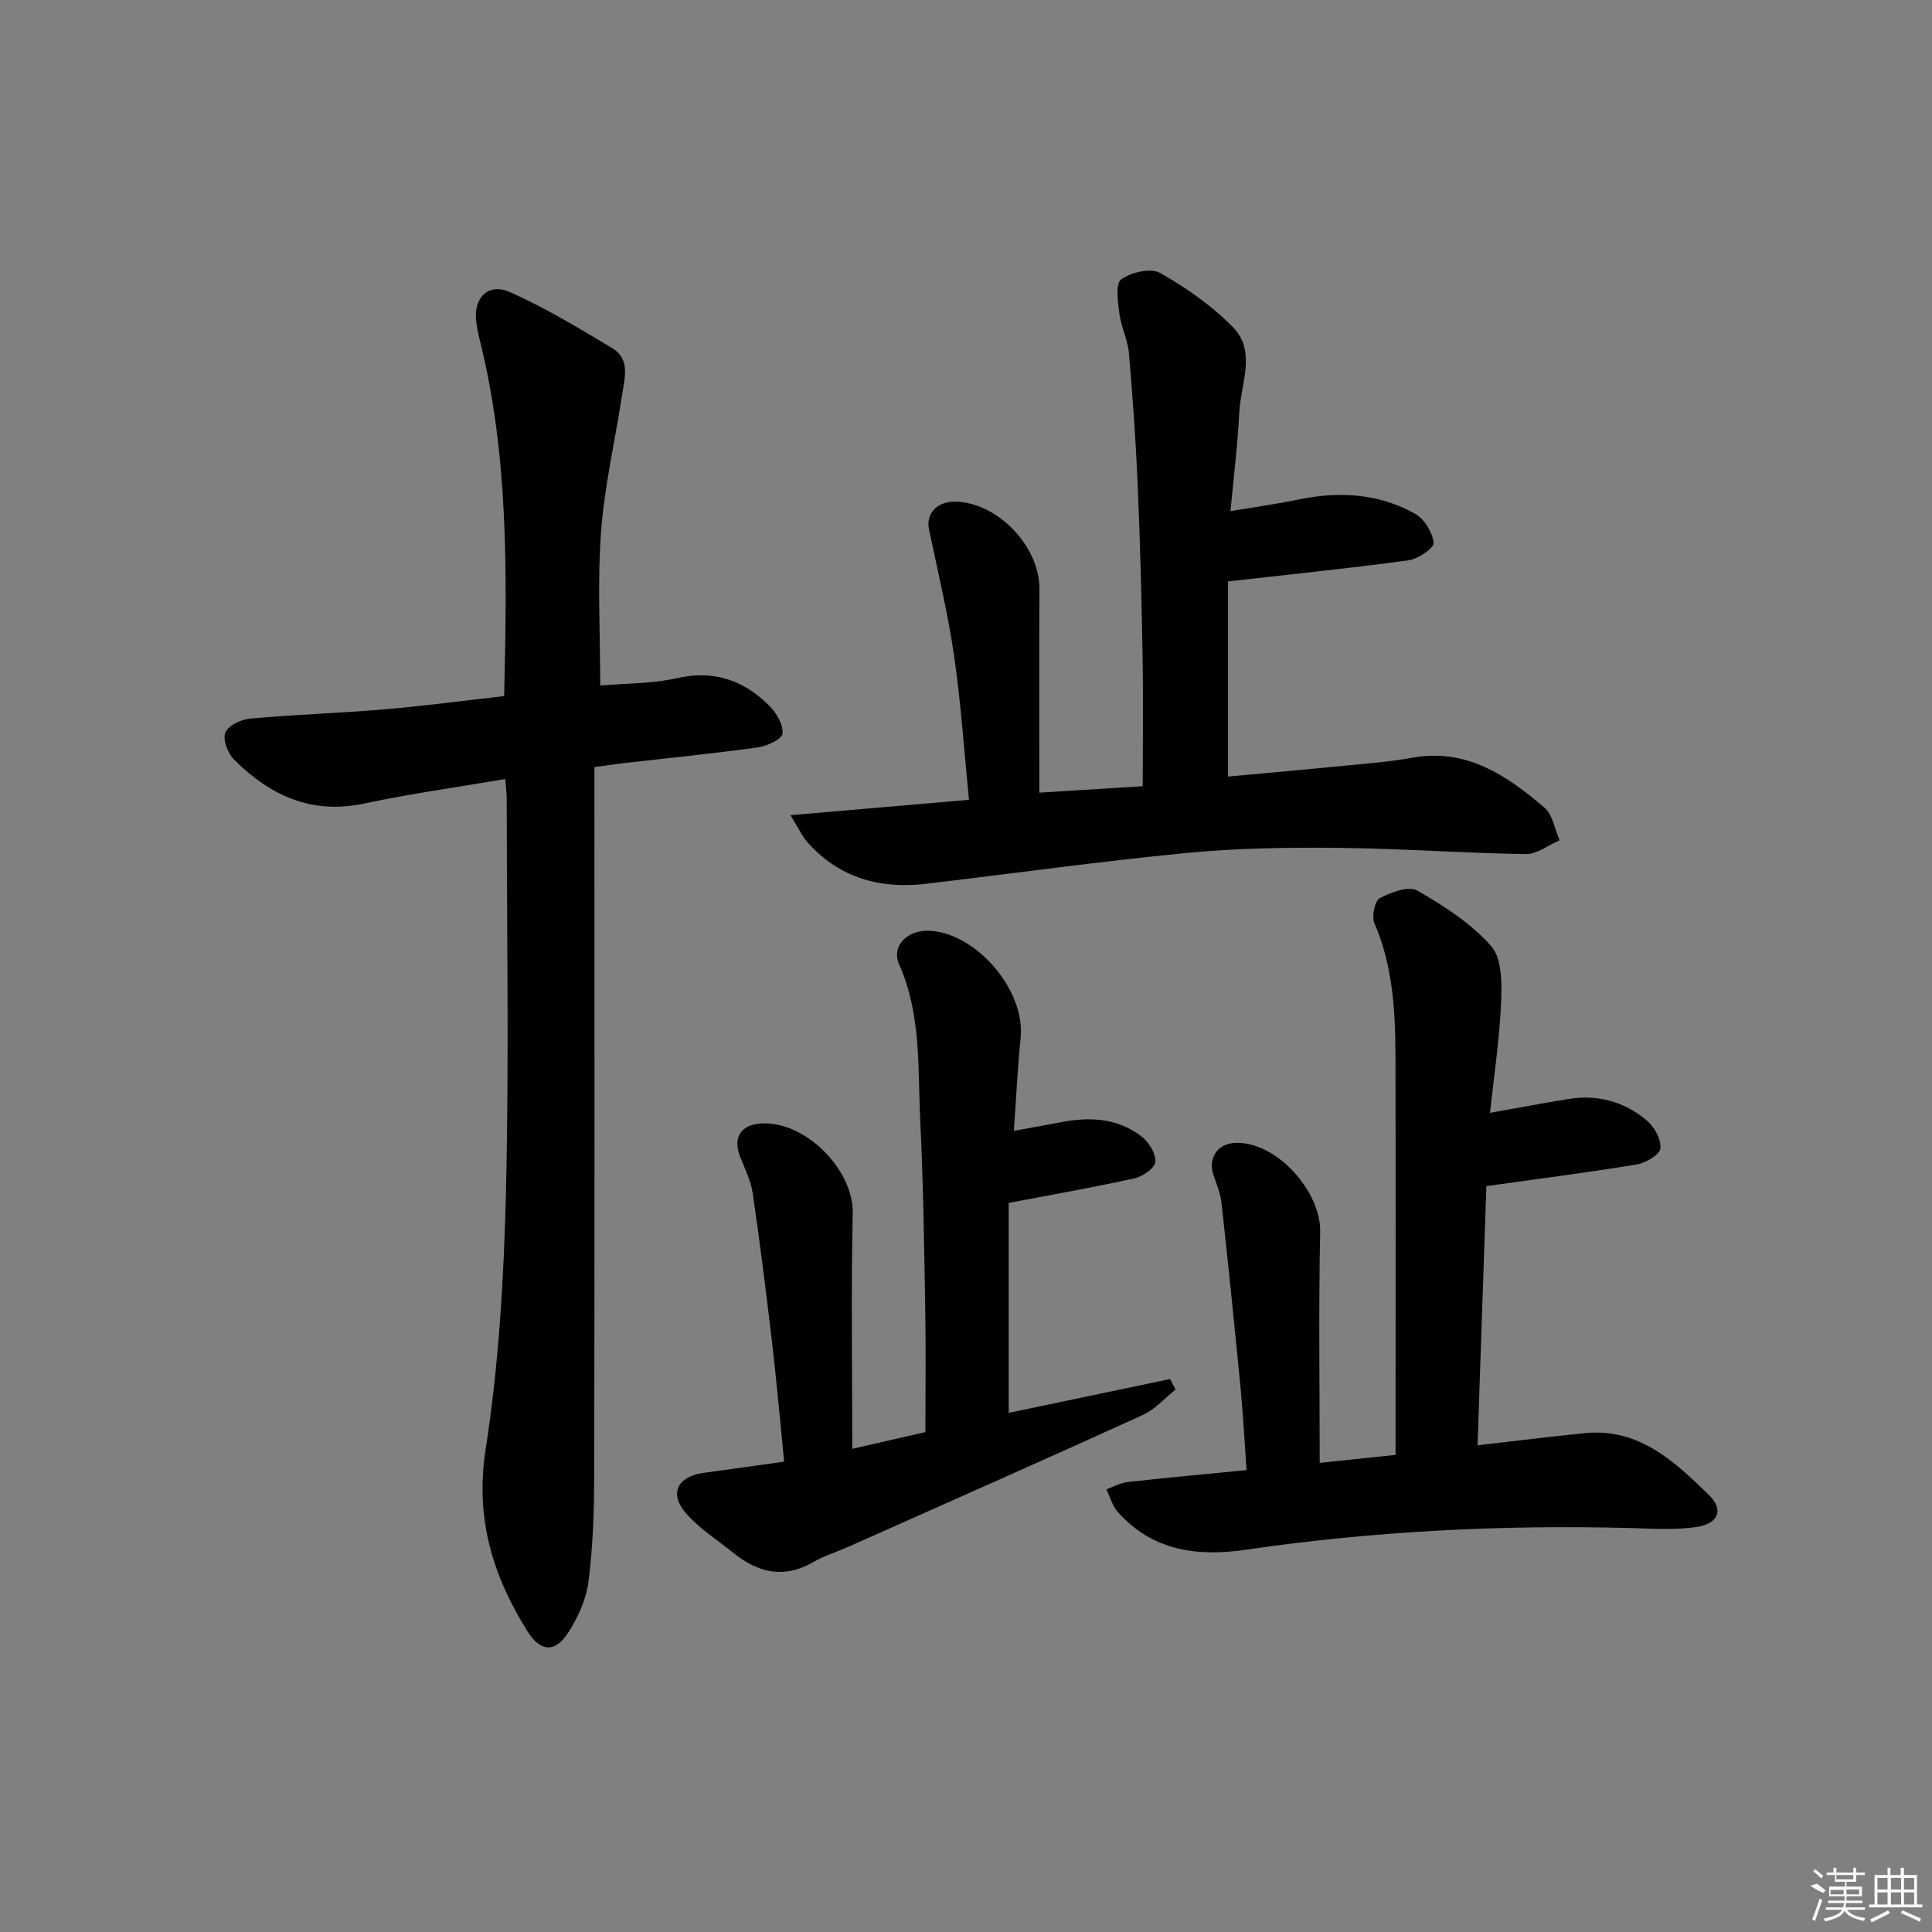 <svg enable-background="new 0 0 400 400" viewBox="0 0 400 400" xmlns="http://www.w3.org/2000/svg"><rect x="0" y="0" width="400" height="400" fill="#808080" stroke="none"/><path d="m123.07 158.82v6.38c0 46.82.05 93.63-.05 140.45-.01 7.3-.27 14.66-1.19 21.89-.46 3.63-2.19 7.35-4.19 10.48-2.7 4.21-5.74 4.01-8.41-.24-7.24-11.55-10.9-23.47-8.68-37.75 2.72-17.5 3.77-35.37 4.2-53.11.66-27.14.18-54.31.16-81.47 0-1.29-.18-2.58-.3-4.16-9.94 1.7-19.64 3.03-29.19 5.07-10.97 2.34-19.55-1.69-26.98-9.12-1.29-1.29-2.36-4.13-1.79-5.57.58-1.45 3.25-2.72 5.12-2.89 9.26-.84 18.57-1.13 27.84-1.92 8.24-.7 16.44-1.8 24.77-2.74.58-25.19.98-49.77-5.1-73.92-.28-1.13-.5-2.27-.66-3.42-.71-5.04 2.41-8.33 6.97-6.3 7.35 3.28 14.33 7.48 21.24 11.66 3.7 2.24 2.48 6.2 1.97 9.59-1.44 9.48-3.66 18.9-4.36 28.43-.77 10.38-.17 20.86-.17 31.77 5.18-.45 10.73-.36 15.99-1.54 7.67-1.72 13.81.51 19.05 5.76 1.47 1.47 2.91 3.95 2.69 5.76-.14 1.17-3.24 2.58-5.16 2.84-9.37 1.29-18.79 2.23-28.2 3.3-1.77.23-3.54.5-5.57.77z"/><path d="m163.65 168.78c13.15-1.13 24.82-2.14 36.97-3.19-1.01-10.12-1.66-20-3.08-29.77-1.28-8.81-3.38-17.5-5.2-26.22-.69-3.29 1.69-5.85 5.56-5.74 8.76.25 17.35 9.32 17.3 18.07-.07 13.79-.02 27.59-.02 42.18 7.32-.45 14.19-.88 21.41-1.33 0-9.1.13-18.02-.03-26.93-.21-11.8-.5-23.61-1.01-35.41-.39-9.12-1.03-18.23-1.82-27.33-.24-2.77-1.62-5.42-1.98-8.2-.31-2.4-.85-6.17.37-7.06 2.04-1.48 6.13-2.44 8.06-1.34 5.43 3.07 10.73 6.78 15.08 11.22 4.95 5.05 1.61 11.7 1.32 17.64-.32 6.55-1.14 13.08-1.82 20.46 5.35-.9 9.73-1.5 14.06-2.4 8.42-1.76 16.63-1.28 24.18 2.95 1.9 1.07 3.59 3.85 3.82 6.01.11 1.06-3.23 3.35-5.2 3.62-12.12 1.65-24.3 2.88-37.37 4.36v40.41c7.87-.73 16.05-1.45 24.23-2.26 4.62-.46 9.28-.79 13.84-1.63 11.24-2.06 19.58 3.63 27.4 10.28 1.74 1.47 2.16 4.49 3.19 6.8-2.34 1-4.69 2.89-7.01 2.86-12.96-.2-25.91-1.16-38.86-1.29-10.47-.11-20.99.05-31.4 1.06-18.01 1.74-35.94 4.26-53.92 6.38-9.47 1.12-17.86-1.18-24.43-8.47-1.14-1.25-1.87-2.89-3.64-5.73z"/><path d="m305.91 299.23c8.05-.92 15.13-1.81 22.22-2.51 11.25-1.12 18.64 5.94 25.77 12.89 3.04 2.96 1.84 5.87-2.61 6.53-4.51.68-9.2.34-13.8.22-26.65-.7-53.19.65-79.58 4.5-10.07 1.47-19.32.23-26.49-7.83-1.12-1.26-1.59-3.11-2.36-4.69 1.47-.52 2.91-1.33 4.42-1.5 7.91-.89 15.84-1.61 24.6-2.47-.41-5.78-.7-11.5-1.25-17.19-1.23-12.72-2.54-25.43-3.93-38.13-.21-1.94-1-3.83-1.64-5.7-1.23-3.6.83-6.65 4.64-6.74 8.43-.2 17.61 10.05 17.43 18.46-.34 15.77-.1 31.56-.1 47.8 4.95-.52 10.15-1.07 15.71-1.65 0-3.63 0-6.94 0-10.24 0-24 .04-47.99-.02-71.99-.02-9.49-.49-18.92-4.37-27.87-.6-1.39.08-4.61 1.13-5.17 2.3-1.22 5.97-2.58 7.74-1.57 5.54 3.18 11.19 6.8 15.33 11.53 2.26 2.58 2.19 7.79 2.03 11.76-.31 7.44-1.45 14.84-2.29 22.73 5.71-1.01 10.98-2.01 16.28-2.87 6.06-.98 11.6.58 16.21 4.48 1.55 1.31 2.98 3.92 2.79 5.76-.13 1.29-2.99 2.99-4.83 3.3-9.99 1.66-20.03 2.93-31.2 4.5-.6 17.33-1.2 35.12-1.83 53.66z"/><path d="m162.35 302.62c-.84-8.4-1.54-16.46-2.48-24.49-1.22-10.38-2.52-20.76-4.03-31.1-.37-2.57-1.61-5.03-2.59-7.49-1.55-3.88 0-6.58 4.1-6.92 9.24-.77 19.4 9.55 19.2 18.56-.36 15.94-.1 31.9-.1 48.78 5.82-1.33 10.38-2.37 15.14-3.46 0-8.62.12-17.07-.03-25.51-.22-12.97-.4-25.95-1.03-38.91-.53-10.88.26-21.95-4.36-32.37-1.72-3.88 1.72-7.29 6.39-7 9.81.6 19.74 12.45 18.75 22.16-.63 6.23-.92 12.5-1.4 19.26 3.74-.68 6.81-1.22 9.87-1.81 5.93-1.14 11.69-.81 16.6 3 1.49 1.16 2.94 3.52 2.82 5.23-.09 1.27-2.58 3.03-4.27 3.4-8.38 1.86-16.84 3.34-26.09 5.1v43.47c10.97-2.3 22.19-4.65 33.41-7 .38.72.76 1.45 1.14 2.17-2.25 1.79-4.25 4.12-6.79 5.27-20.27 9.23-40.64 18.23-60.99 27.3-2.43 1.08-5.02 1.87-7.31 3.19-6.08 3.51-11.45 2.11-16.53-1.99-3.35-2.7-7.12-5.06-9.86-8.29-3.41-4.01-1.57-7.49 3.72-8.22 5.4-.73 10.79-1.5 16.72-2.33z"/><g fill="#fafafa"><path d="m374.8 390.4 1.4-.4c.7.5 1.3 1 1.8 1.4l-.5.5c-1.5-.6-2.1-1.1-2.7-1.5zm1 7.3-.6-.3c.5-1.4 1.1-2.8 1.5-4.3.2.1.4.2.6.3-.5 1.3-1 2.8-1.5 4.3zm-.4-10.3.4-.4c.4.3 1 .8 1.7 1.4l-.5.5c-.4-.5-1-1-1.6-1.5zm2.5.3h1.7v-1h.6v1h3.5v-1h.6v1h1.8v.5h-1.8v1.4h-2v1h3.2v2h-3.2v.9h3.3v.5h-3.4c0 .3-.1.6-.1.9h4v.5h-3.7c.7.9 1.9 1.5 3.8 1.7-.1.2-.2.4-.3.6-2.1-.4-3.5-1.1-4-2.1-.4 1-1.8 1.7-4 2.2-.1-.2-.2-.4-.3-.6 2.1-.4 3.4-1 3.8-1.8h-3.4v-.5h3.6c.1-.3.1-.6.2-.9h-3.3v-.5h3.4c0-.3 0-.6 0-.9h-3.2v-2h3.3v-1h-2.1v-1.4h-1.7v-.5zm1.1 3.5v1h2.7c0-.3 0-.4 0-.4 0-.1 0-.2 0-.2 0-.1 0-.2 0-.3h-2.7zm1.2-3v.9h3.5v-.9zm4.7 3h-2.6v.6.4h2.6z"/><path d="m393.6 386.7h.6v1.5h2.7v6.1h1.1v.6h-11v-.6h1.1v-6.1h2.7v-1.5h.6v1.5h2.1v-1.5zm-2.7 8.8.4.6c-1.2.6-2.5 1.3-3.8 1.9-.1-.2-.2-.4-.3-.6 1.2-.6 2.5-1.2 3.7-1.9zm-2.2-6.7v2.4h2.1v-2.4zm0 3v2.5h2.1v-2.5zm2.8-3v2.4h2.1v-2.4zm0 3v2.5h2.1v-2.5zm6 6.1c-1.4-.7-2.7-1.3-3.9-1.8l.2-.6c1.5.6 2.7 1.2 3.9 1.7zm-1.2-9.1h-2.1v2.4h2.1zm-2.1 3v2.5h2.1v-2.5z"/></g></svg>